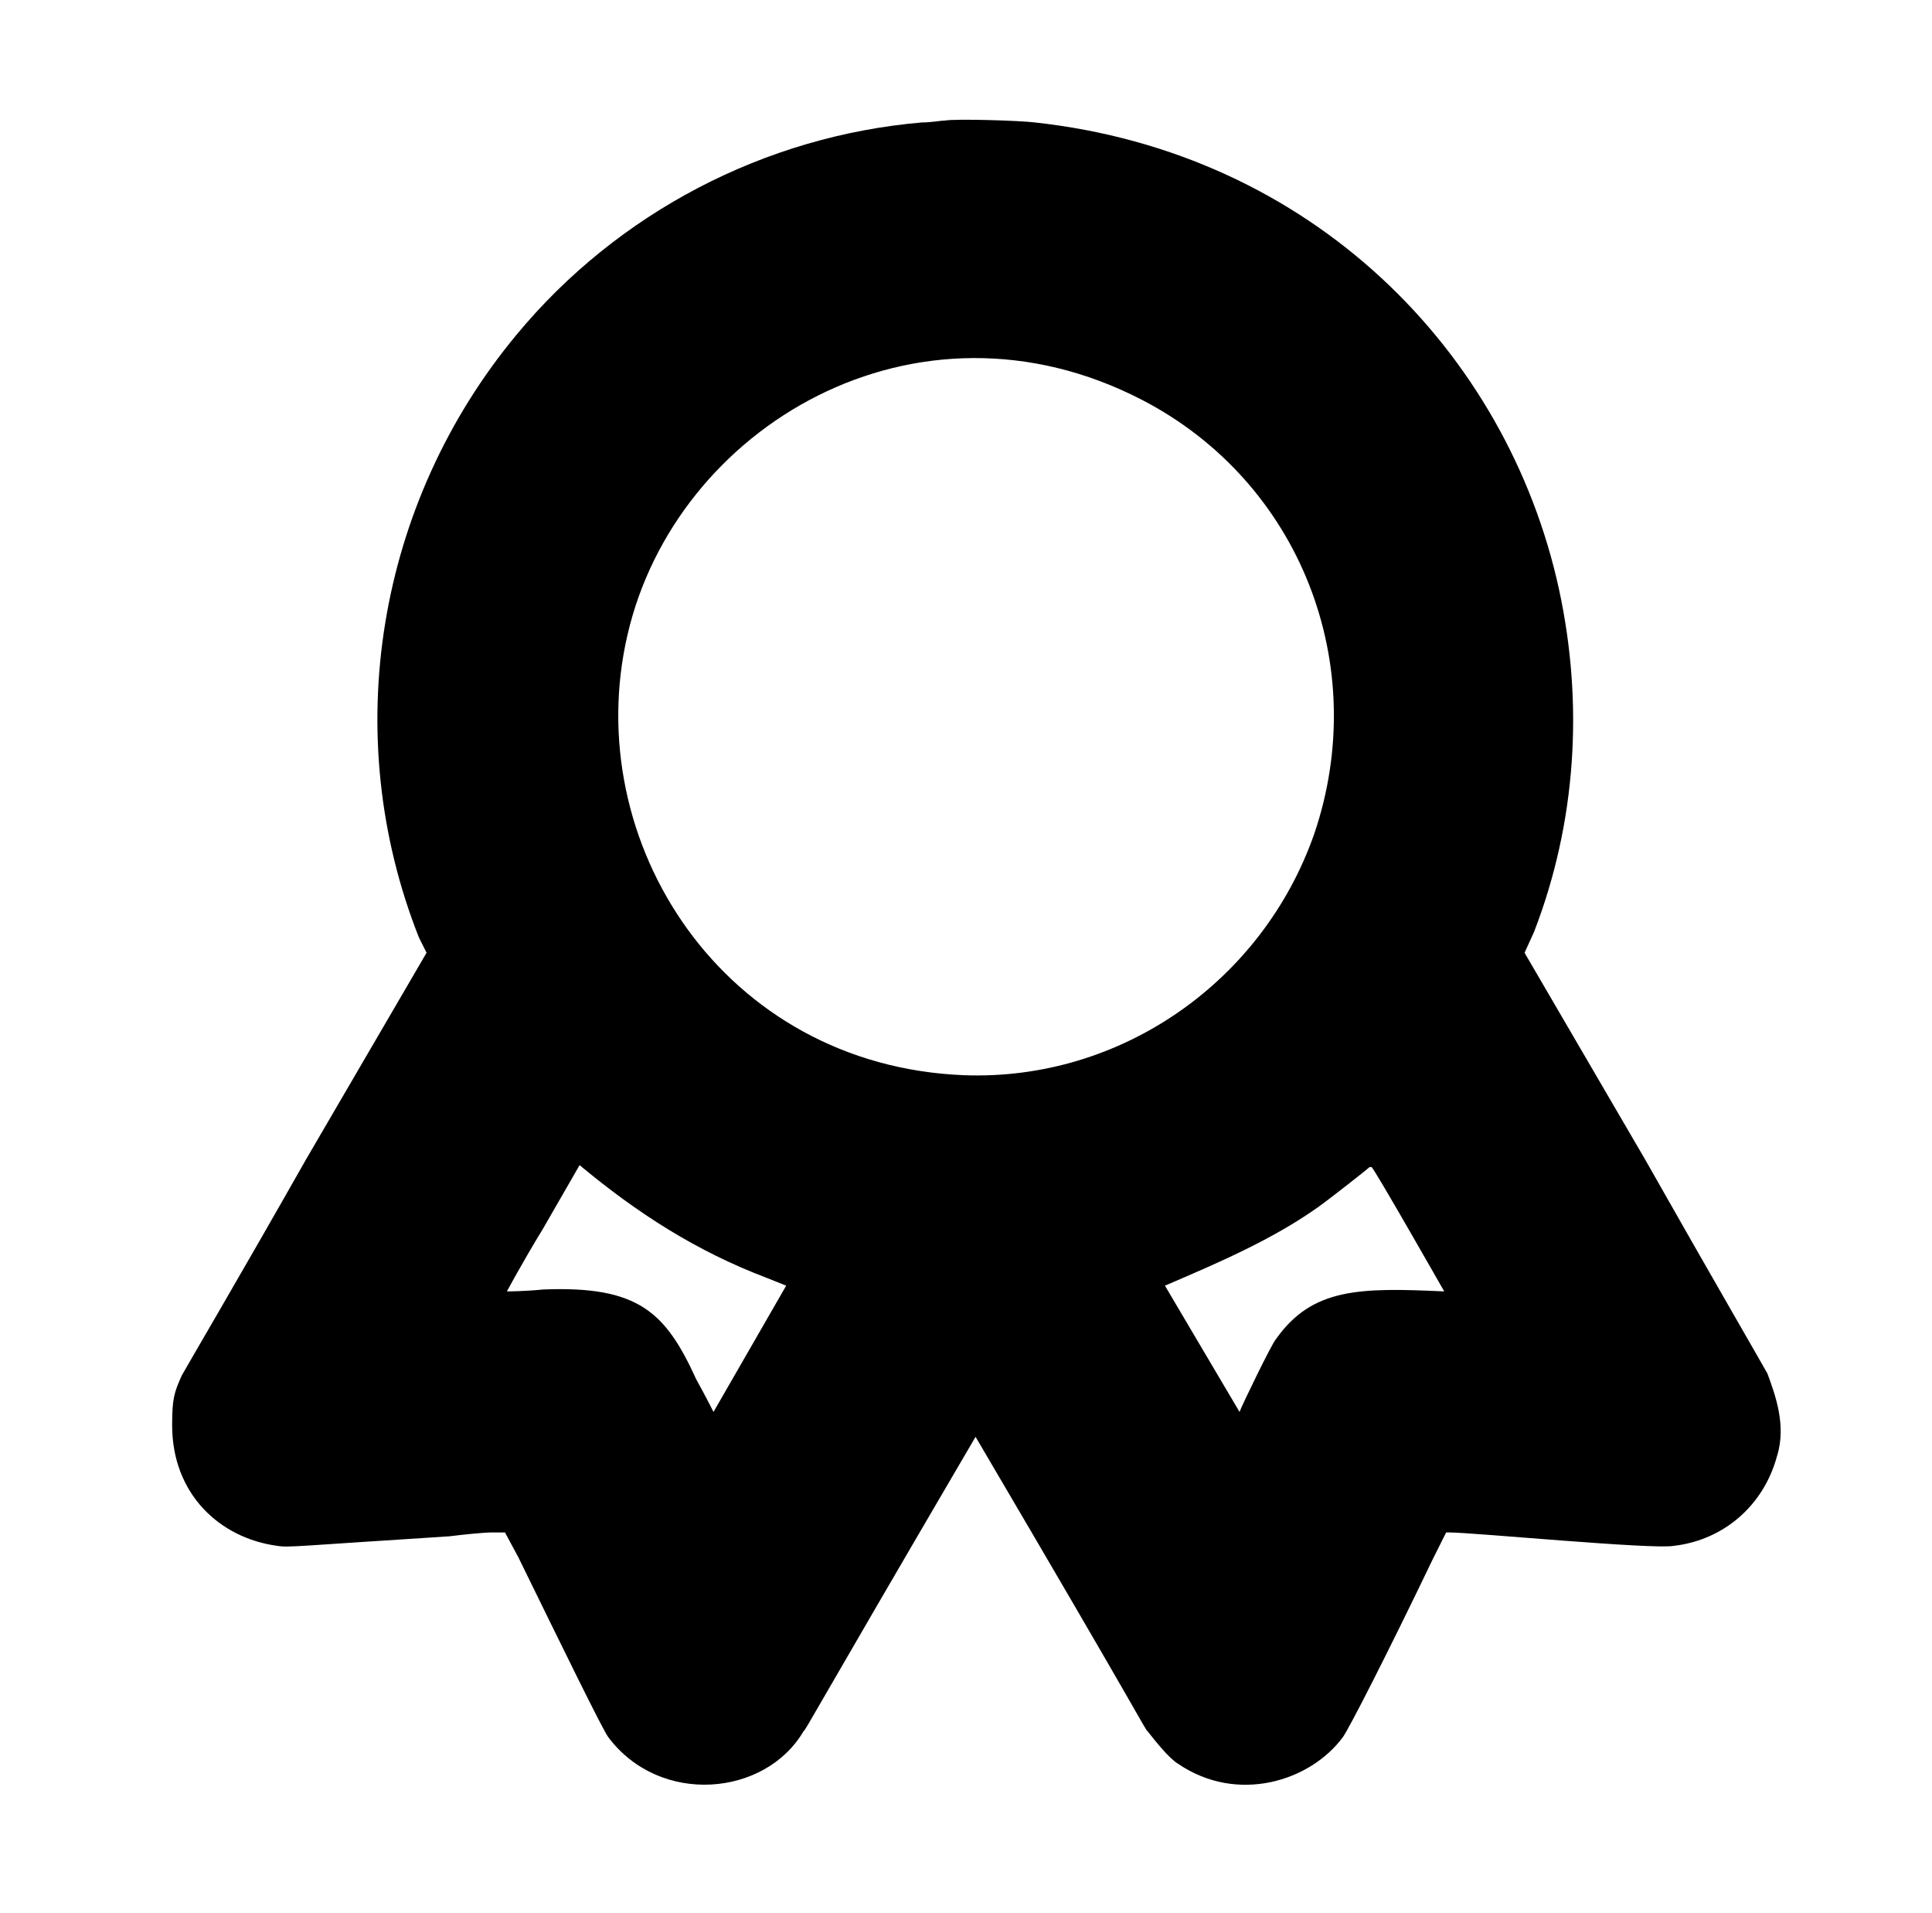 <?xml version="1.0" standalone="no"?>
<!DOCTYPE svg PUBLIC "-//W3C//DTD SVG 1.1//EN" "http://www.w3.org/Graphics/SVG/1.1/DTD/svg11.dtd" >
<svg xmlns="http://www.w3.org/2000/svg" xmlns:xlink="http://www.w3.org/1999/xlink" version="1.1" viewBox="-10 0 1010 1000">
  <g transform="matrix(1 0 0 -1 0 800)">
   <path fill="currentColor"
d="M484 737c6 1 39 0 47 -1c144.78 -15.794 246.902 -119.669 274 -244c13 -60 9 -122 -13 -179l-5 -11l63 -108c34 -60 63 -110 64 -112c4 -11 10 -27 5 -43c-7 -26 -28 -44 -54 -47c-11 -2 -105 7 -117 7h-2l-7 -14c-24 -50 -44 -89 -47 -93c-17 -23 -55 -35 -86 -14
c-5 3 -12 12 -16 17c-2 2 0 1 -90 154c-89 -152 -88 -152 -90 -154c-20 -34 -75 -39 -102 -3c-3 4 -24 47 -47 94l-7 13h-7c-4 0 -14 -1 -22 -2c-79 -5 -84 -6 -90 -5c-30 4 -55 27 -55 63c0 14 1 17 5 26c1 2 31 53 65 113l63 108l-4 8c-42 106 -22 227 51 315
c53 64 130 104 212 111c5 0 10 1 12 1zM587 591c-118 61 -244 -14 -269 -123c-25 -108 50 -225 176 -230c82 -3 156 49 183 126c30 88 -7 184 -90 227zM274 158c-11 -18 -19 -33 -19 -33s9 0 19 1c50 2 64 -12 80 -47c5 -9 9 -17 9 -17l38 66l-10 4c-37 14 -68 34 -98 59z
M706 190c-1 -1 -20 -16 -27 -21c-24 -17 -52 -29 -80 -41l39 -66c1 3 17 36 19 38c19 27 44 27 88 25c0 0 -37 65 -38 65h-1z" />
  </g>

</svg>
